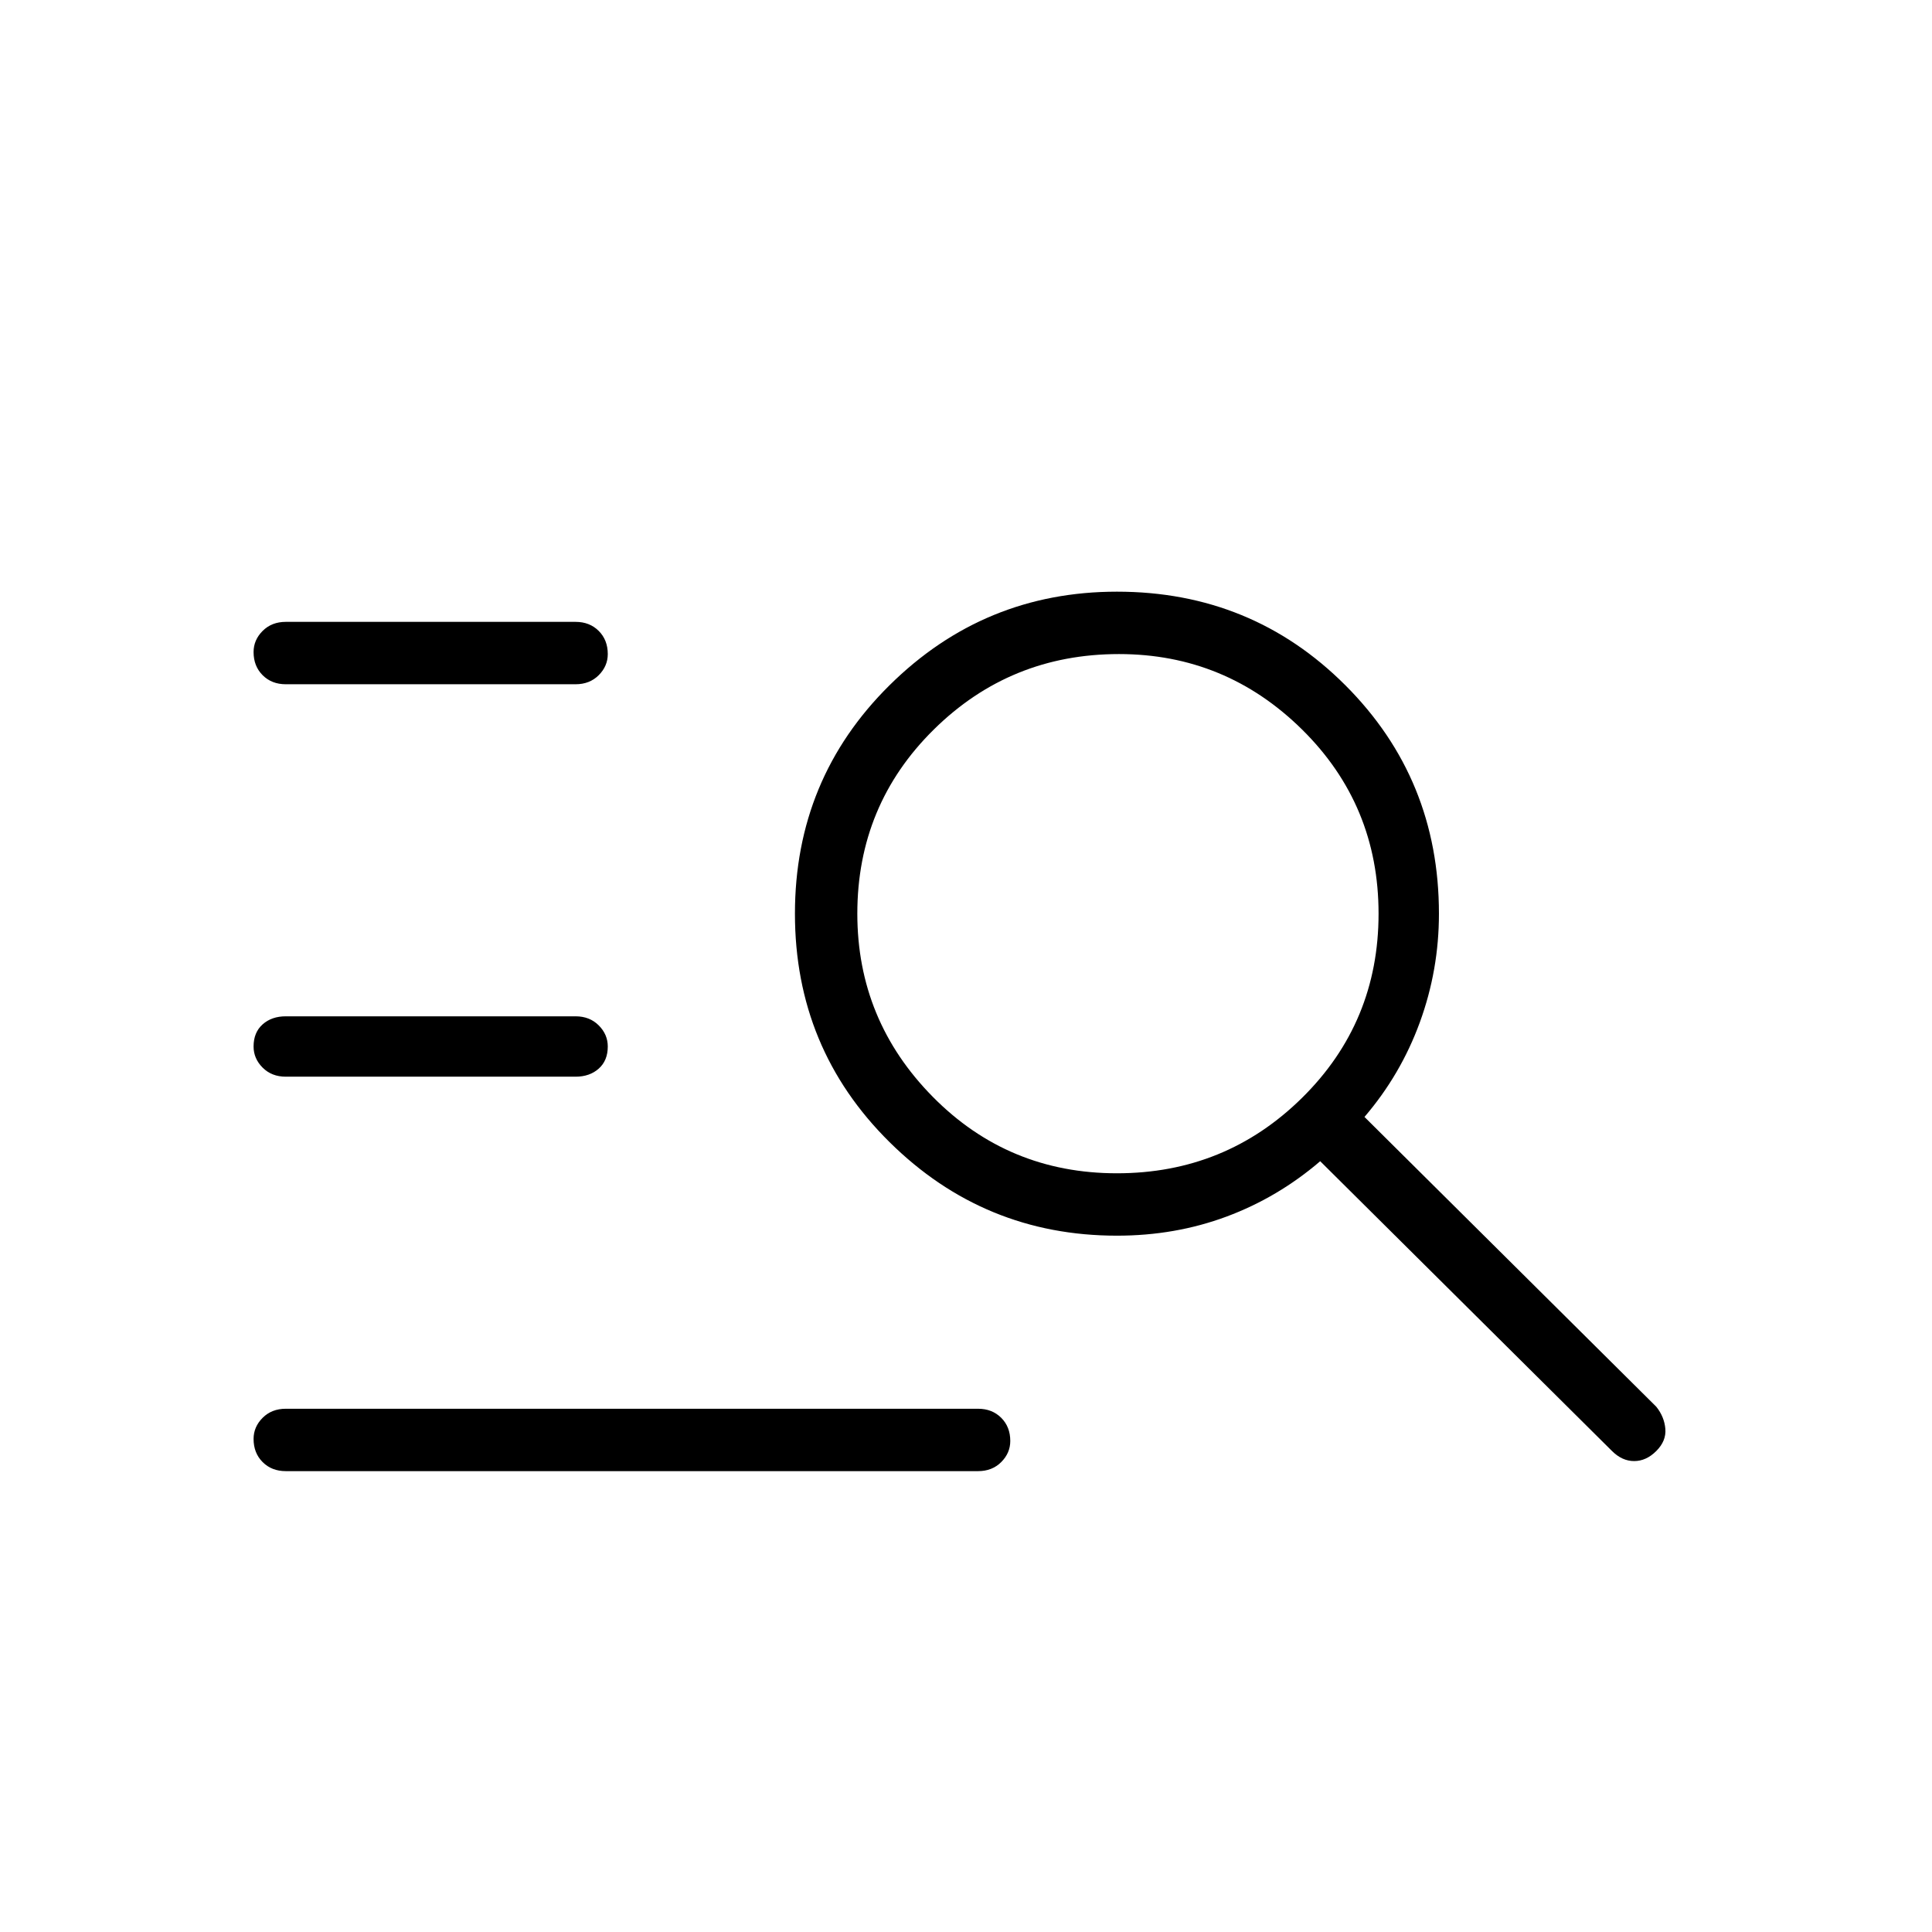 <svg xmlns="http://www.w3.org/2000/svg" height="48" width="48"><path d="M7.1 17q-.35 0-.575-.225Q6.3 16.55 6.3 16.2q0-.3.225-.525.225-.225.575-.225h7.2q.35 0 .575.225.225.225.225.575 0 .3-.225.525Q14.65 17 14.3 17Zm0 9.75q-.35 0-.575-.225Q6.3 26.3 6.3 26q0-.35.225-.55.225-.2.575-.2h7.2q.35 0 .575.225.225.225.225.525 0 .35-.225.55-.225.2-.575.2Zm32.95 9.3-7.25-7.2q-1.05.9-2.325 1.375-1.275.475-2.725.475-3.3 0-5.65-2.325-2.35-2.325-2.35-5.675 0-3.35 2.35-5.675 2.35-2.325 5.65-2.325 3.35 0 5.675 2.325Q35.75 19.35 35.75 22.7q0 1.4-.475 2.7-.475 1.3-1.375 2.35l7.25 7.2q.2.25.225.55.025.3-.225.55-.25.25-.55.25-.3 0-.55-.25Zm-12.3-6.9q2.7 0 4.6-1.875 1.9-1.875 1.9-4.575t-1.9-4.575q-1.9-1.875-4.55-1.875-2.7 0-4.6 1.875Q21.3 20 21.3 22.7q0 2.65 1.875 4.55t4.575 1.9ZM7.1 36.55q-.35 0-.575-.225Q6.3 36.1 6.3 35.75q0-.3.225-.525Q6.75 35 7.1 35h17.2q.35 0 .575.225.225.225.225.575 0 .3-.225.525-.225.225-.575.225Z"/></svg>